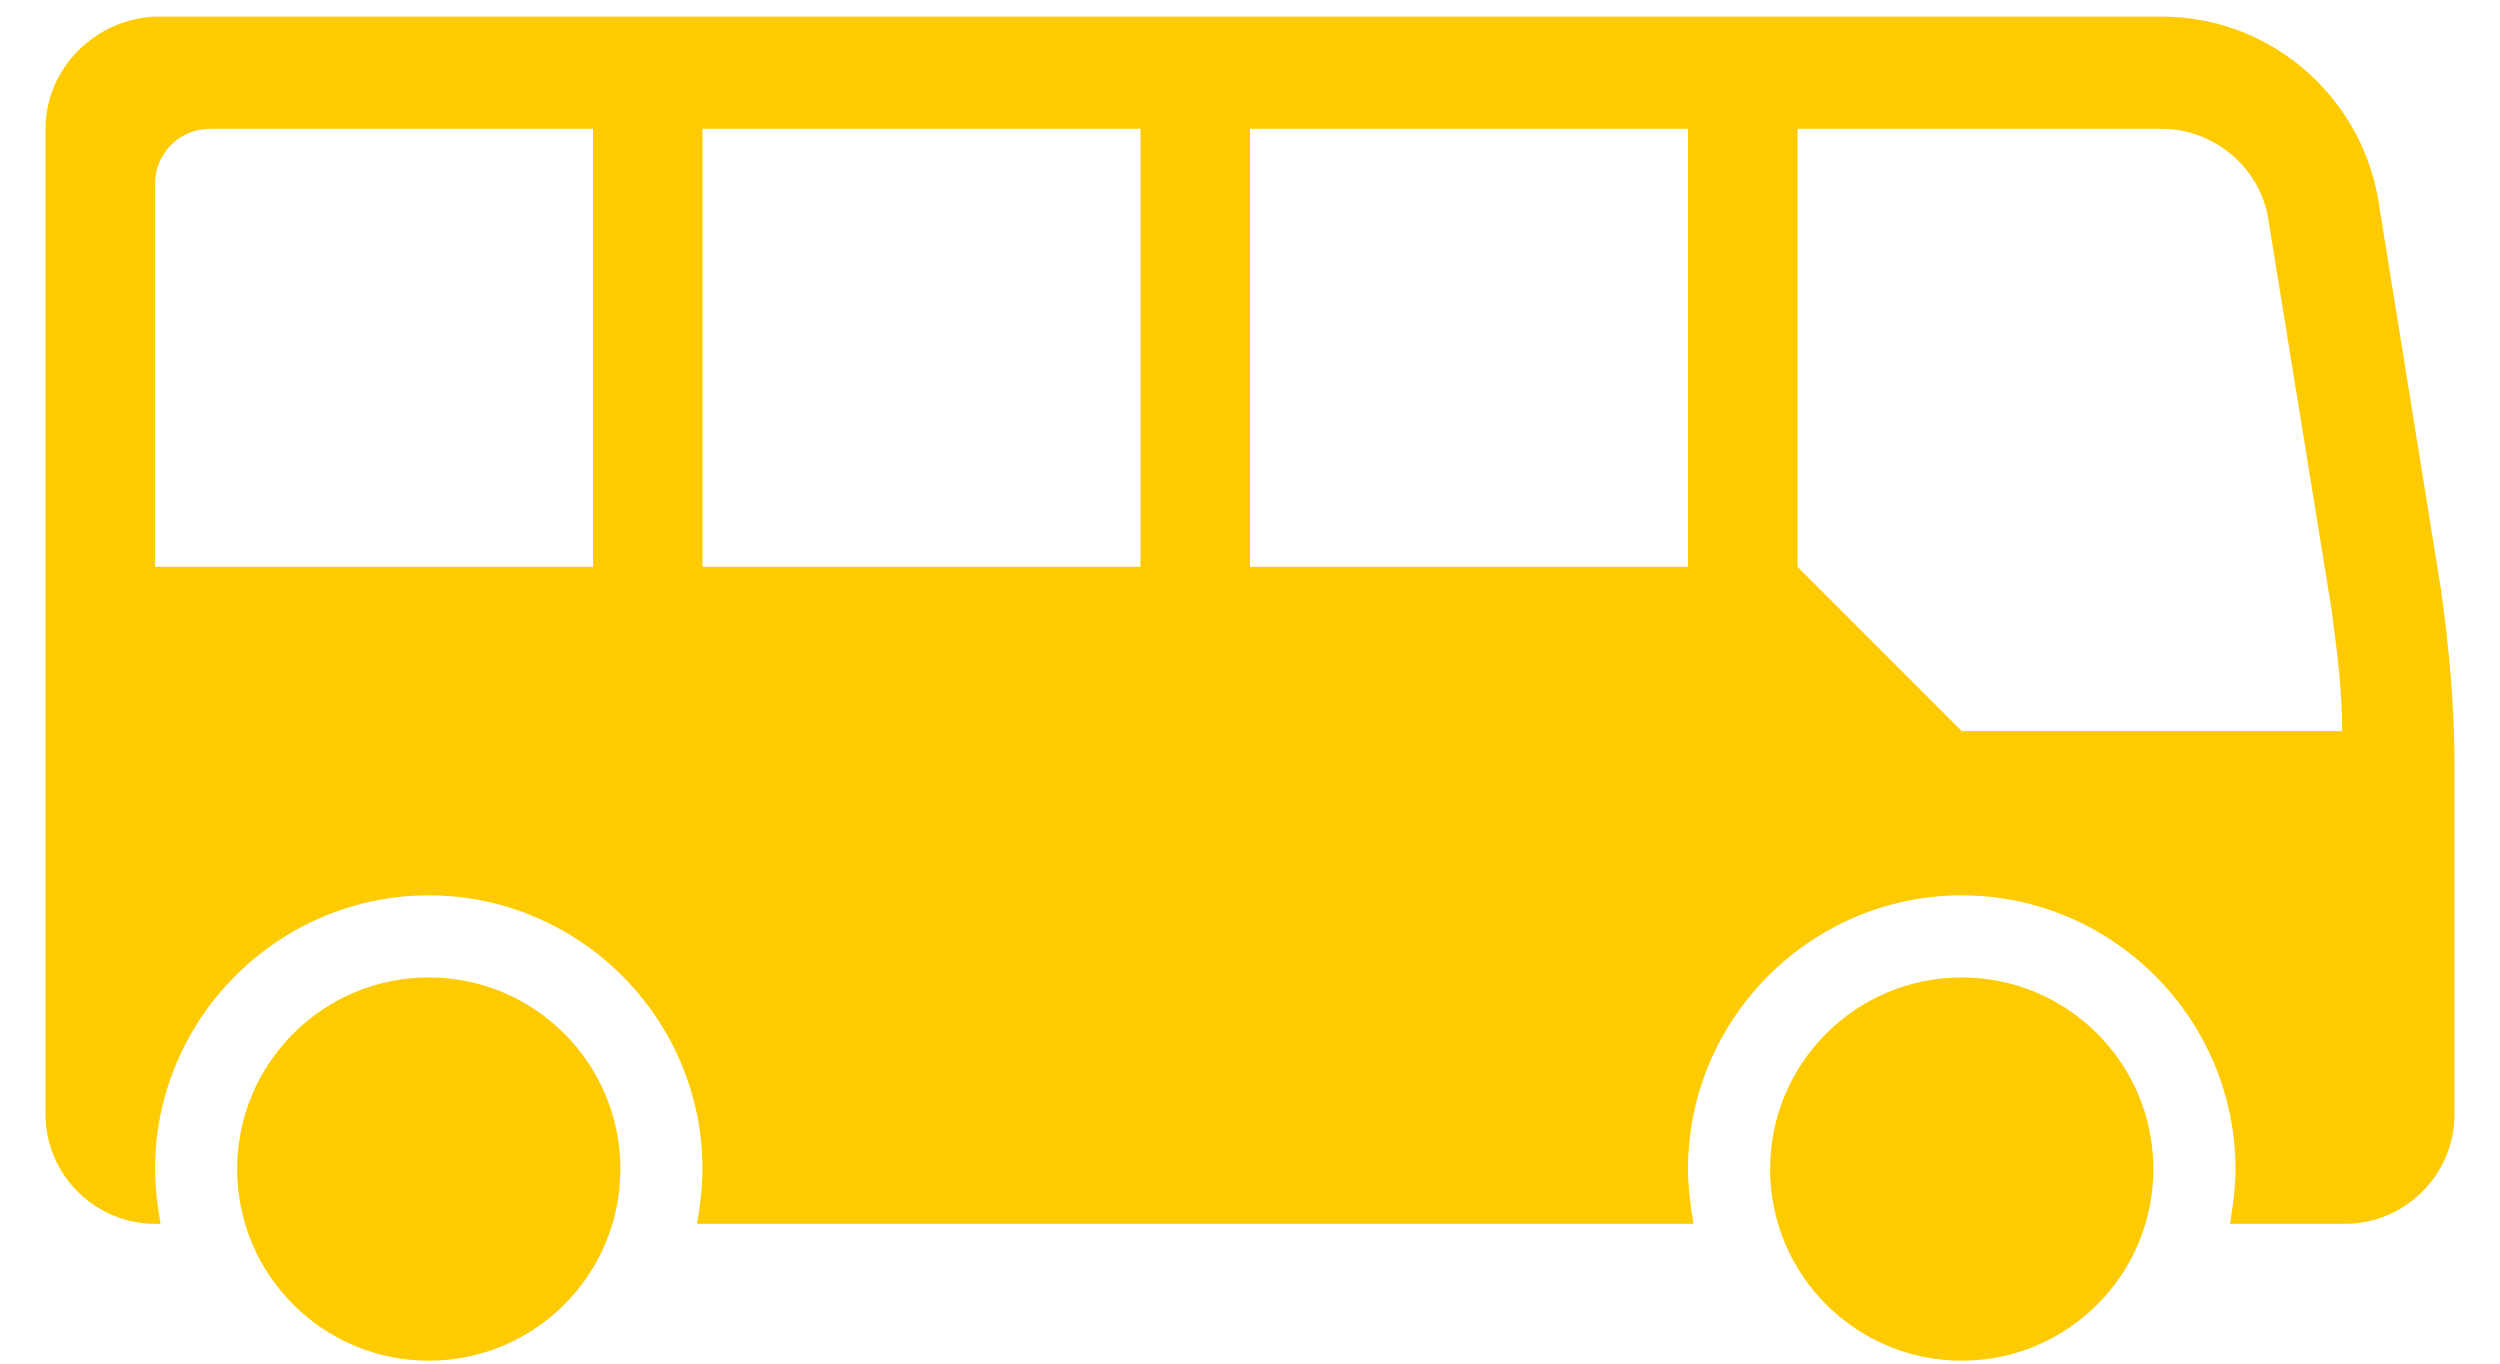 <svg width="44" height="24" viewBox="0 0 44 24" fill="none" xmlns="http://www.w3.org/2000/svg">
<path fill-rule="evenodd" clip-rule="evenodd" d="M2.729 3.231C2.729 2.701 3.162 2.267 3.692 2.267H10.437V9.976H2.729V3.231ZM12.364 2.267H20.073V9.976H12.364V2.267ZM22 2.267H29.709V9.976H22V2.267ZM31.636 2.267H38.044C38.959 2.267 39.778 2.942 39.922 3.857L41.031 10.699C41.127 11.421 41.223 12.144 41.223 12.867H34.526L31.636 9.976V2.267ZM0.801 2.267V19.612C0.801 20.672 1.669 21.539 2.729 21.539H2.825C2.777 21.25 2.729 20.913 2.729 20.575C2.729 17.925 4.897 15.758 7.546 15.758C10.196 15.758 12.364 17.925 12.364 20.575C12.364 20.913 12.316 21.25 12.268 21.539H29.805C29.757 21.25 29.709 20.913 29.709 20.575C29.709 17.925 31.877 15.758 34.526 15.758C37.176 15.758 39.344 17.925 39.344 20.575C39.344 20.913 39.296 21.25 39.248 21.539H41.272C42.331 21.539 43.199 20.672 43.199 19.612V13.445C43.199 12.433 43.102 11.373 42.958 10.361L41.85 3.472C41.513 1.641 39.922 0.292 38.044 0.292H2.729C1.669 0.34 0.801 1.207 0.801 2.267Z" fill="#FECB00"/>
<path fill-rule="evenodd" clip-rule="evenodd" d="M37.899 20.576C37.899 22.438 36.389 23.948 34.526 23.948C32.664 23.948 31.154 22.438 31.154 20.576C31.154 18.713 32.664 17.203 34.526 17.203C36.389 17.203 37.899 18.713 37.899 20.576ZM10.919 20.576C10.919 22.438 9.409 23.948 7.546 23.948C5.684 23.948 4.174 22.438 4.174 20.576C4.174 18.713 5.684 17.203 7.546 17.203C9.409 17.203 10.919 18.713 10.919 20.576Z" fill="#FECB00"/>
</svg>
